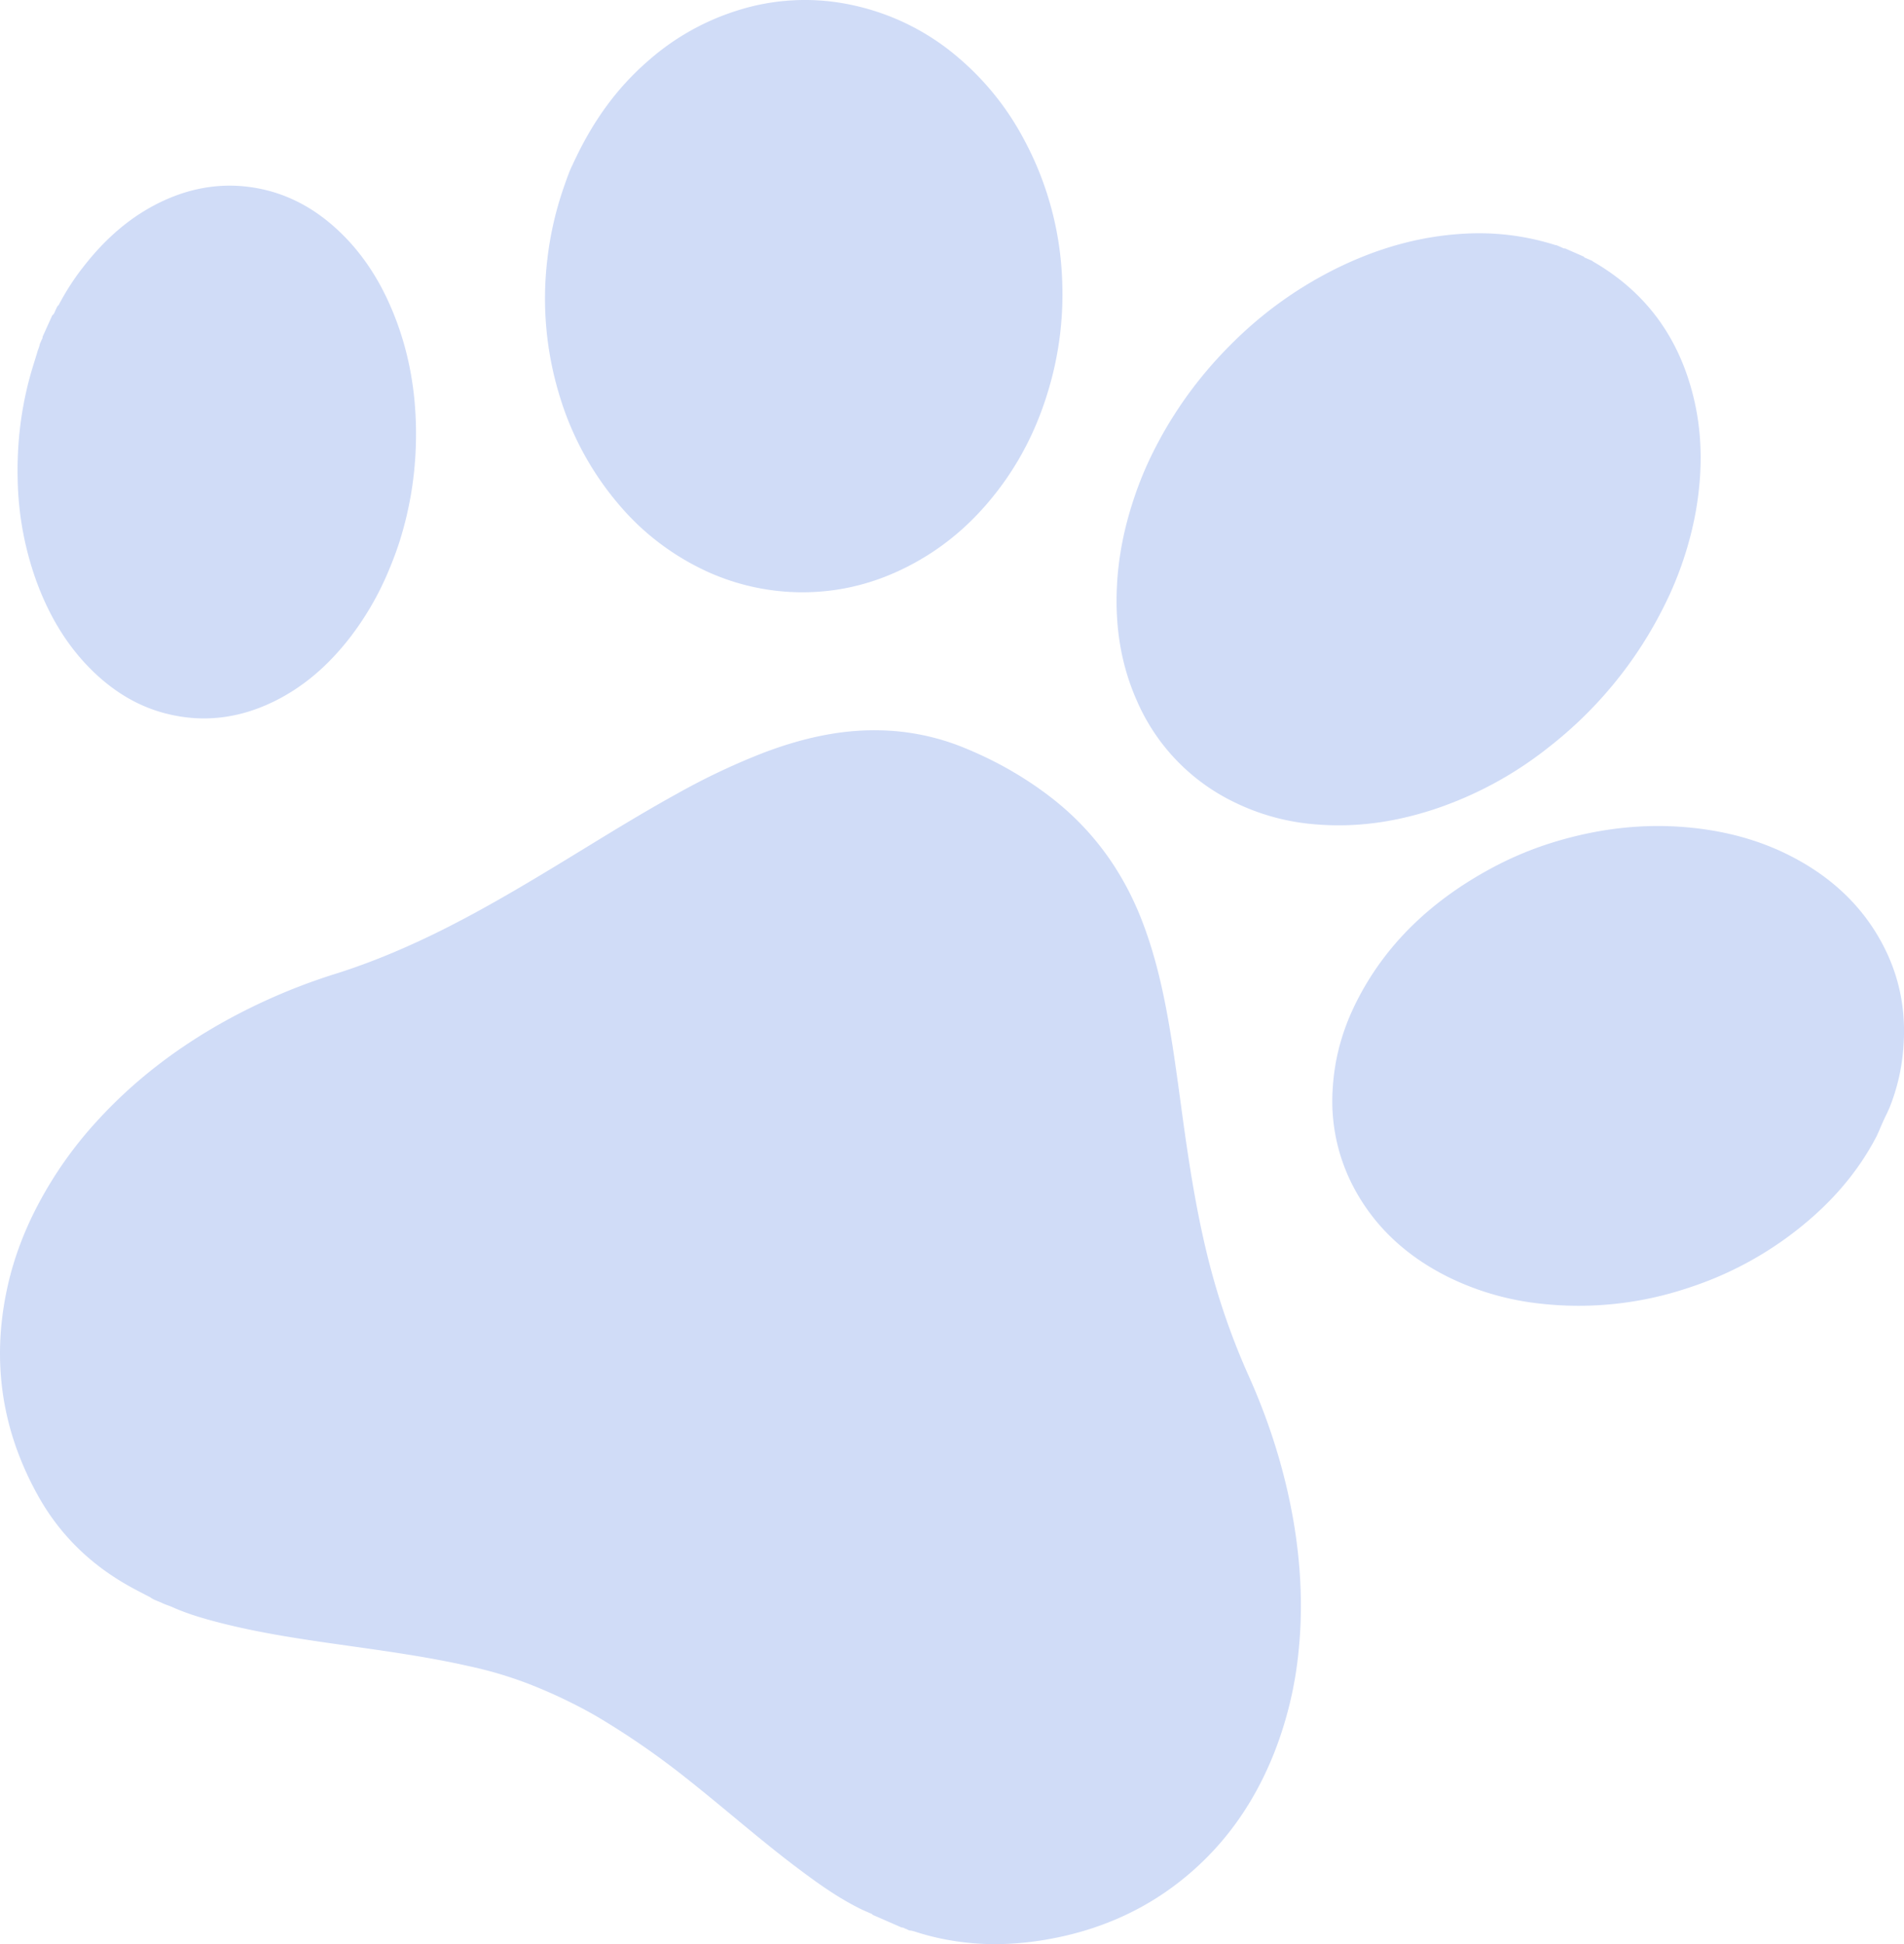 <svg xmlns="http://www.w3.org/2000/svg" width="47" height="48" viewBox="0 0 47 48">
    <path fill="#CBD8F6" fill-rule="nonzero" d="M3.708 39.436c-.17-.089-.343-.176-.511-.27-.943-.526-1.698-1.25-2.233-2.193-.921-1.63-1.192-3.376-.77-5.242.159-.7.415-1.365.752-2.002a9.803 9.803 0 0 1 1.45-2.052c.908-.996 1.962-1.799 3.132-2.452a14.706 14.706 0 0 1 2.764-1.185c.897-.283 1.762-.651 2.606-1.071 1.064-.531 2.084-1.14 3.1-1.759.897-.547 1.788-1.103 2.707-1.609a16.73 16.73 0 0 1 2.136-1.013c.921-.35 1.865-.575 2.85-.557a5.784 5.784 0 0 1 2.126.438c.768.315 1.483.72 2.139 1.229 1.003.779 1.729 1.769 2.203 2.955.323.813.525 1.662.678 2.525.163.915.275 1.839.405 2.76.147 1.038.317 2.07.568 3.086.25 1.013.588 1.994 1.012 2.942.514 1.146.891 2.338 1.107 3.585.182 1.068.238 2.143.125 3.23a9.32 9.32 0 0 1-.589 2.465c-.475 1.212-1.188 2.257-2.198 3.092-.935.774-2 1.258-3.172 1.499-.862.177-1.725.22-2.588.077a6.08 6.08 0 0 1-.901-.217c-.041-.014-.082-.023-.123-.033-.046.005-.08-.029-.121-.04-.034-.01-.061-.04-.101-.033l-.722-.316c-.019-.034-.058-.033-.087-.05l-.082-.037-.07-.03c-.607-.29-1.145-.683-1.678-1.085-.9-.683-1.748-1.432-2.634-2.133a19.783 19.783 0 0 0-2.252-1.56 12.441 12.441 0 0 0-1.712-.816 9.875 9.875 0 0 0-1.457-.429c-.976-.221-1.968-.36-2.96-.5-1.05-.148-2.099-.297-3.125-.556-.416-.106-.83-.222-1.223-.398-.08-.037-.166-.06-.247-.098-.101-.051-.213-.077-.304-.147zM39.32 6.455c1.34.773 2.119 1.903 2.472 3.302.242.959.235 1.912.07 2.862a8.634 8.634 0 0 1-.78 2.337 10.13 10.13 0 0 1-2.849 3.49 9.202 9.202 0 0 1-2.837 1.537c-.936.307-1.906.456-2.92.37a5.508 5.508 0 0 1-2.034-.56 4.975 4.975 0 0 1-2.373-2.48c-.412-.923-.546-1.879-.497-2.851.034-.68.162-1.34.364-1.984.138-.442.307-.87.512-1.283a10.076 10.076 0 0 1 1.885-2.637 9.764 9.764 0 0 1 2.857-2.027c.918-.426 1.89-.7 2.935-.76a6.224 6.224 0 0 1 2.27.28c.026-.002.048.013.07.021l.068.03c.034.01.062.04.1.031l.463.203c.02.035.06.035.091.053l.068.03c.021.01.048.015.065.036zM1.448 7.533a6.12 6.12 0 0 1 .685-1.04c.507-.632 1.102-1.15 1.824-1.5.807-.39 1.638-.506 2.49-.327.69.146 1.29.475 1.813.942.601.536 1.05 1.197 1.375 1.944.507 1.158.69 2.39.62 3.677a8.7 8.7 0 0 1-.346 1.99c-.093.317-.21.626-.34.93a7.288 7.288 0 0 1-.945 1.611c-.515.66-1.124 1.2-1.87 1.563-.856.417-1.737.524-2.633.3-.658-.163-1.227-.496-1.725-.953-.669-.614-1.137-1.373-1.464-2.231a7.8 7.8 0 0 1-.496-2.622c-.02-.89.087-1.773.338-2.641.045-.154.094-.305.14-.457.016-.073.052-.137.066-.21.006-.03.021-.054.033-.083.01-.037.043-.067.038-.111l.24-.53c.053-.034.061-.094.088-.144.02-.038.03-.083.069-.108zM14.14 4.055c.466-1.017 1.058-1.86 1.871-2.563A6.058 6.058 0 0 1 18.165.271a5.5 5.5 0 0 1 2.853-.15 5.903 5.903 0 0 1 2.656 1.317 6.842 6.842 0 0 1 1.588 1.977 7.946 7.946 0 0 1 .96 3.59 8.194 8.194 0 0 1-.244 2.27c-.105.416-.24.823-.408 1.22a7.394 7.394 0 0 1-.793 1.417c-.666.929-1.514 1.694-2.64 2.205-.7.317-1.459.5-2.291.506a5.665 5.665 0 0 1-2.675-.651 6.254 6.254 0 0 1-1.934-1.562 7.433 7.433 0 0 1-1.435-2.676 8.177 8.177 0 0 1-.288-3.356 8.274 8.274 0 0 1 .407-1.765c.074-.214.15-.429.22-.558zM46.38 27.93l-.056.122c-.514.992-1.267 1.807-2.198 2.491a8.655 8.655 0 0 1-2.451 1.254 8.5 8.5 0 0 1-3.68.386 6.778 6.778 0 0 1-2.238-.65c-1.05-.521-1.838-1.261-2.346-2.226a4.548 4.548 0 0 1-.512-2.443c.044-.743.242-1.441.569-2.098.717-1.444 1.868-2.537 3.37-3.342a8.48 8.48 0 0 1 1.617-.662c1.172-.344 2.39-.47 3.679-.278.732.11 1.436.322 2.099.667 1.013.525 1.772 1.259 2.26 2.204.44.852.567 1.722.484 2.6a4.924 4.924 0 0 1-.338 1.402l-.056.123c-.073.147-.14.297-.203.45z" opacity=".9"/>
</svg>

